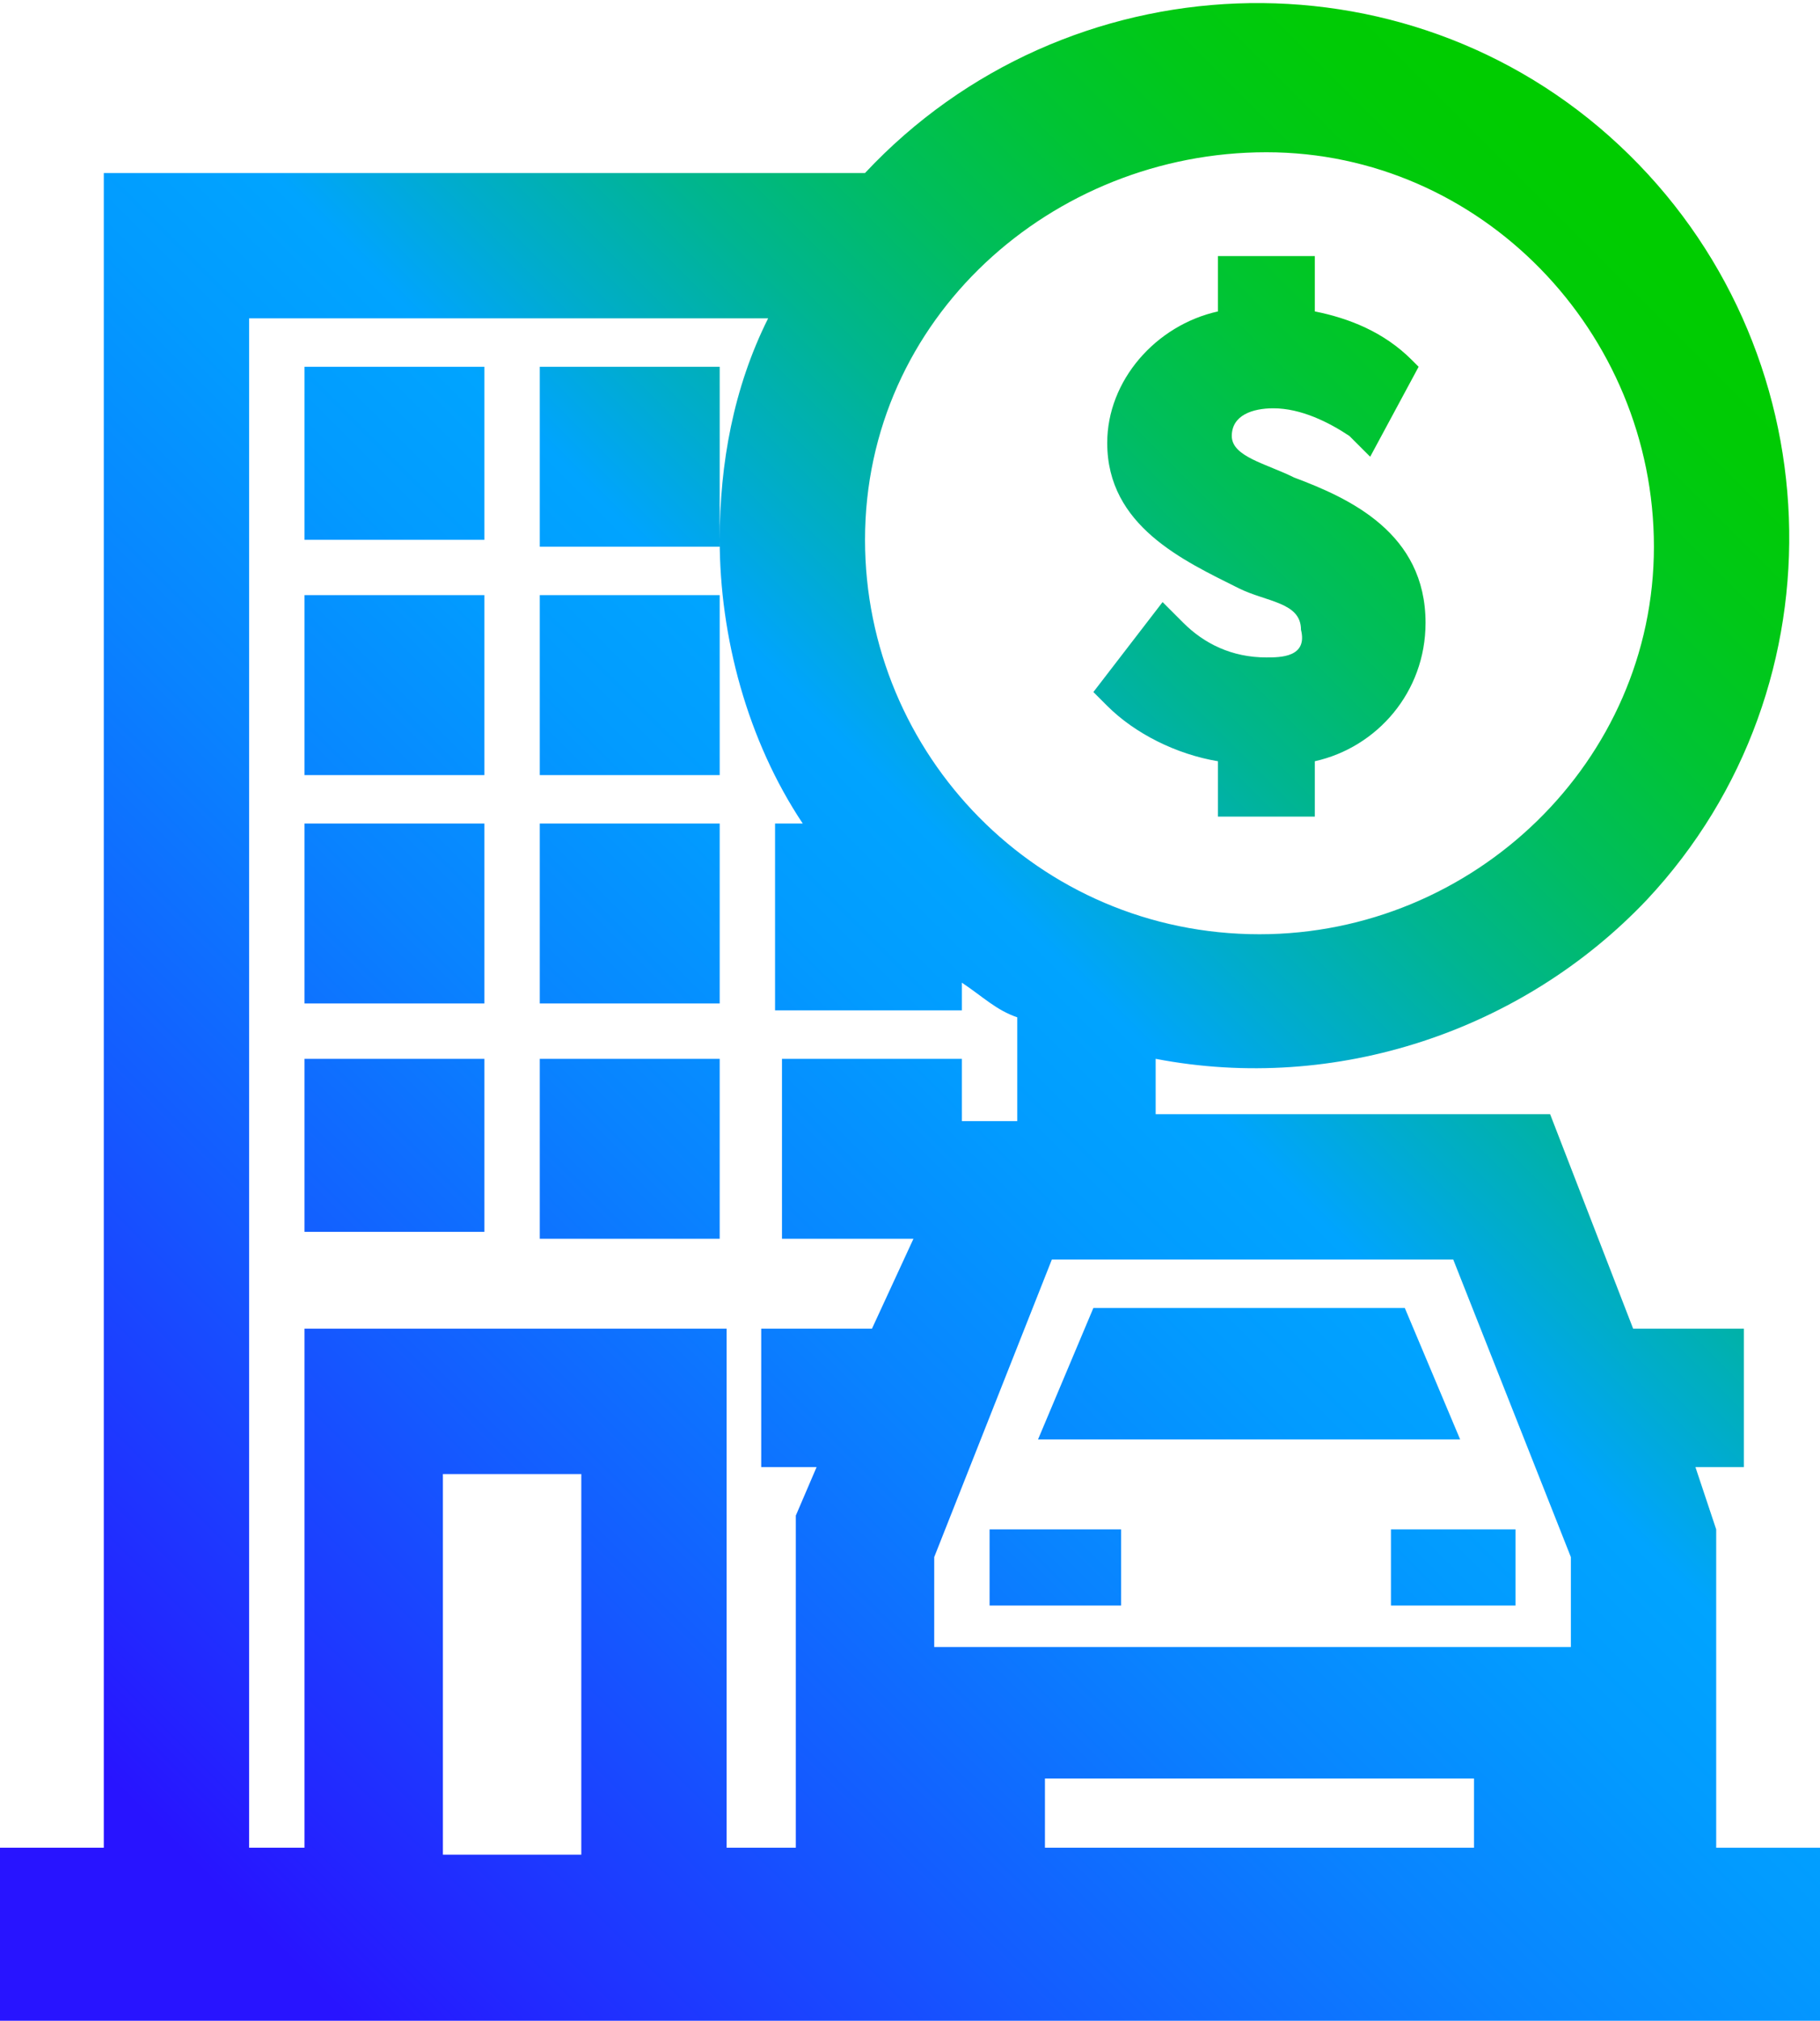 <?xml version="1.0" encoding="utf-8"?>
<!-- Generator: Adobe Illustrator 26.4.1, SVG Export Plug-In . SVG Version: 6.00 Build 0)  -->
<svg version="1.1" id="Layer_1" xmlns="http://www.w3.org/2000/svg" xmlns:xlink="http://www.w3.org/1999/xlink" x="0px" y="0px"
	 viewBox="0 0 26.3 29.2" style="enable-background:new 0 0 26.3 29.2;" xml:space="preserve">
<style type="text/css">
	.st0{fill:url(#SVGID_1_);}
</style>
<linearGradient id="SVGID_1_" gradientUnits="userSpaceOnUse" x1="0.275" y1="3.081" x2="25.475" y2="28.281" gradientTransform="matrix(1 0 0 -1 0 32.511)">
	<stop  offset="0.1" style="stop-color:#2814FF"/>
	<stop  offset="0.143" style="stop-color:#2324FF"/>
	<stop  offset="0.3" style="stop-color:#145BFF"/>
	<stop  offset="0.435" style="stop-color:#0983FF"/>
	<stop  offset="0.542" style="stop-color:#029BFF"/>
	<stop  offset="0.607" style="stop-color:#00A4FF"/>
	<stop  offset="0.655" style="stop-color:#00ACCE"/>
	<stop  offset="0.722" style="stop-color:#00B590"/>
	<stop  offset="0.785" style="stop-color:#00BD5D"/>
	<stop  offset="0.845" style="stop-color:#00C434"/>
	<stop  offset="0.899" style="stop-color:#00C818"/>
	<stop  offset="0.946" style="stop-color:#00CB06"/>
	<stop  offset="0.98" style="stop-color:#00CC00"/>
</linearGradient>
<path class="st0" d="M4.4,15.3H7v2.5H4.4V15.3z M4.4,14.5H7v-2.6H4.4V14.5z M4.4,7.8H7V5.3H4.4V7.8z M4.4,11.2H7V8.6H4.4V11.2z
	 M26.3,26.7v2.5H0v-2.5h1.5V2.5h11c2.9-3.1,7.8-3.3,10.9-0.4s3.3,7.8,0.4,10.9c-1.8,1.9-4.5,2.8-7.1,2.3v0.8h5.7l1.2,3.1h1.6v2h-0.7
	l0.3,0.9v4.6L26.3,26.7z M12.5,7.8c0,3.1,2.5,5.7,5.7,5.7l0,0c3.1,0,5.7-2.5,5.7-5.6s-2.5-5.7-5.6-5.7S12.5,4.6,12.5,7.8z M8.4,21.3
	h-2v5.5h2V21.3z M13.2,17.9L13.2,17.9h-1.9v-2.6h2.6v0.9h0.8v-1.5c-0.3-0.1-0.5-0.3-0.8-0.5v0.4h-2.7v-2.7h0.4
	c-0.8-1.2-1.2-2.7-1.2-4.1c0-1.1,0.2-2.2,0.7-3.2H3.6v22.1h0.8v-7.5h6.1v7.5h1v-4.8l0.3-0.7H11v-2h1.6L13.2,17.9z M21.3,25.7h-6.2v1
	h6.2V25.7z M22.7,22.5L21,18.2h-5.8l-1.7,4.3v1.3h9.2V22.5z M18.3,9.5c-0.5,0-0.9-0.2-1.2-0.5l-0.3-0.3l-1,1.3l0.2,0.2
	c0.4,0.4,1,0.7,1.6,0.8v0.8H19V11c0.9-0.2,1.6-1,1.6-2c0-1.3-1.1-1.8-1.9-2.1c-0.4-0.2-0.9-0.3-0.9-0.6s0.3-0.4,0.6-0.4
	c0.4,0,0.8,0.2,1.1,0.4l0.3,0.3l0.7-1.3l-0.1-0.1C20,4.8,19.5,4.6,19,4.5V3.7h-1.4v0.8c-0.9,0.2-1.6,1-1.6,1.9
	c0,1.2,1.1,1.7,1.9,2.1c0.4,0.2,0.9,0.2,0.9,0.6C18.9,9.5,18.5,9.5,18.3,9.5z M7.8,11.2h2.6V8.6H7.8V11.2z M15.8,18.9L15,20.8h6.1
	l-0.8-1.9H15.8z M7.8,7.9h2.6V5.3H7.8V7.9z M7.8,17.9h2.6v-2.6H7.8V17.9z M14.3,23.2h1.9v-1.1h-1.9V23.2z M20.1,23.2h1.8v-1.1h-1.8
	V23.2z M7.8,14.5h2.6v-2.6H7.8V14.5z"/>
</svg>
